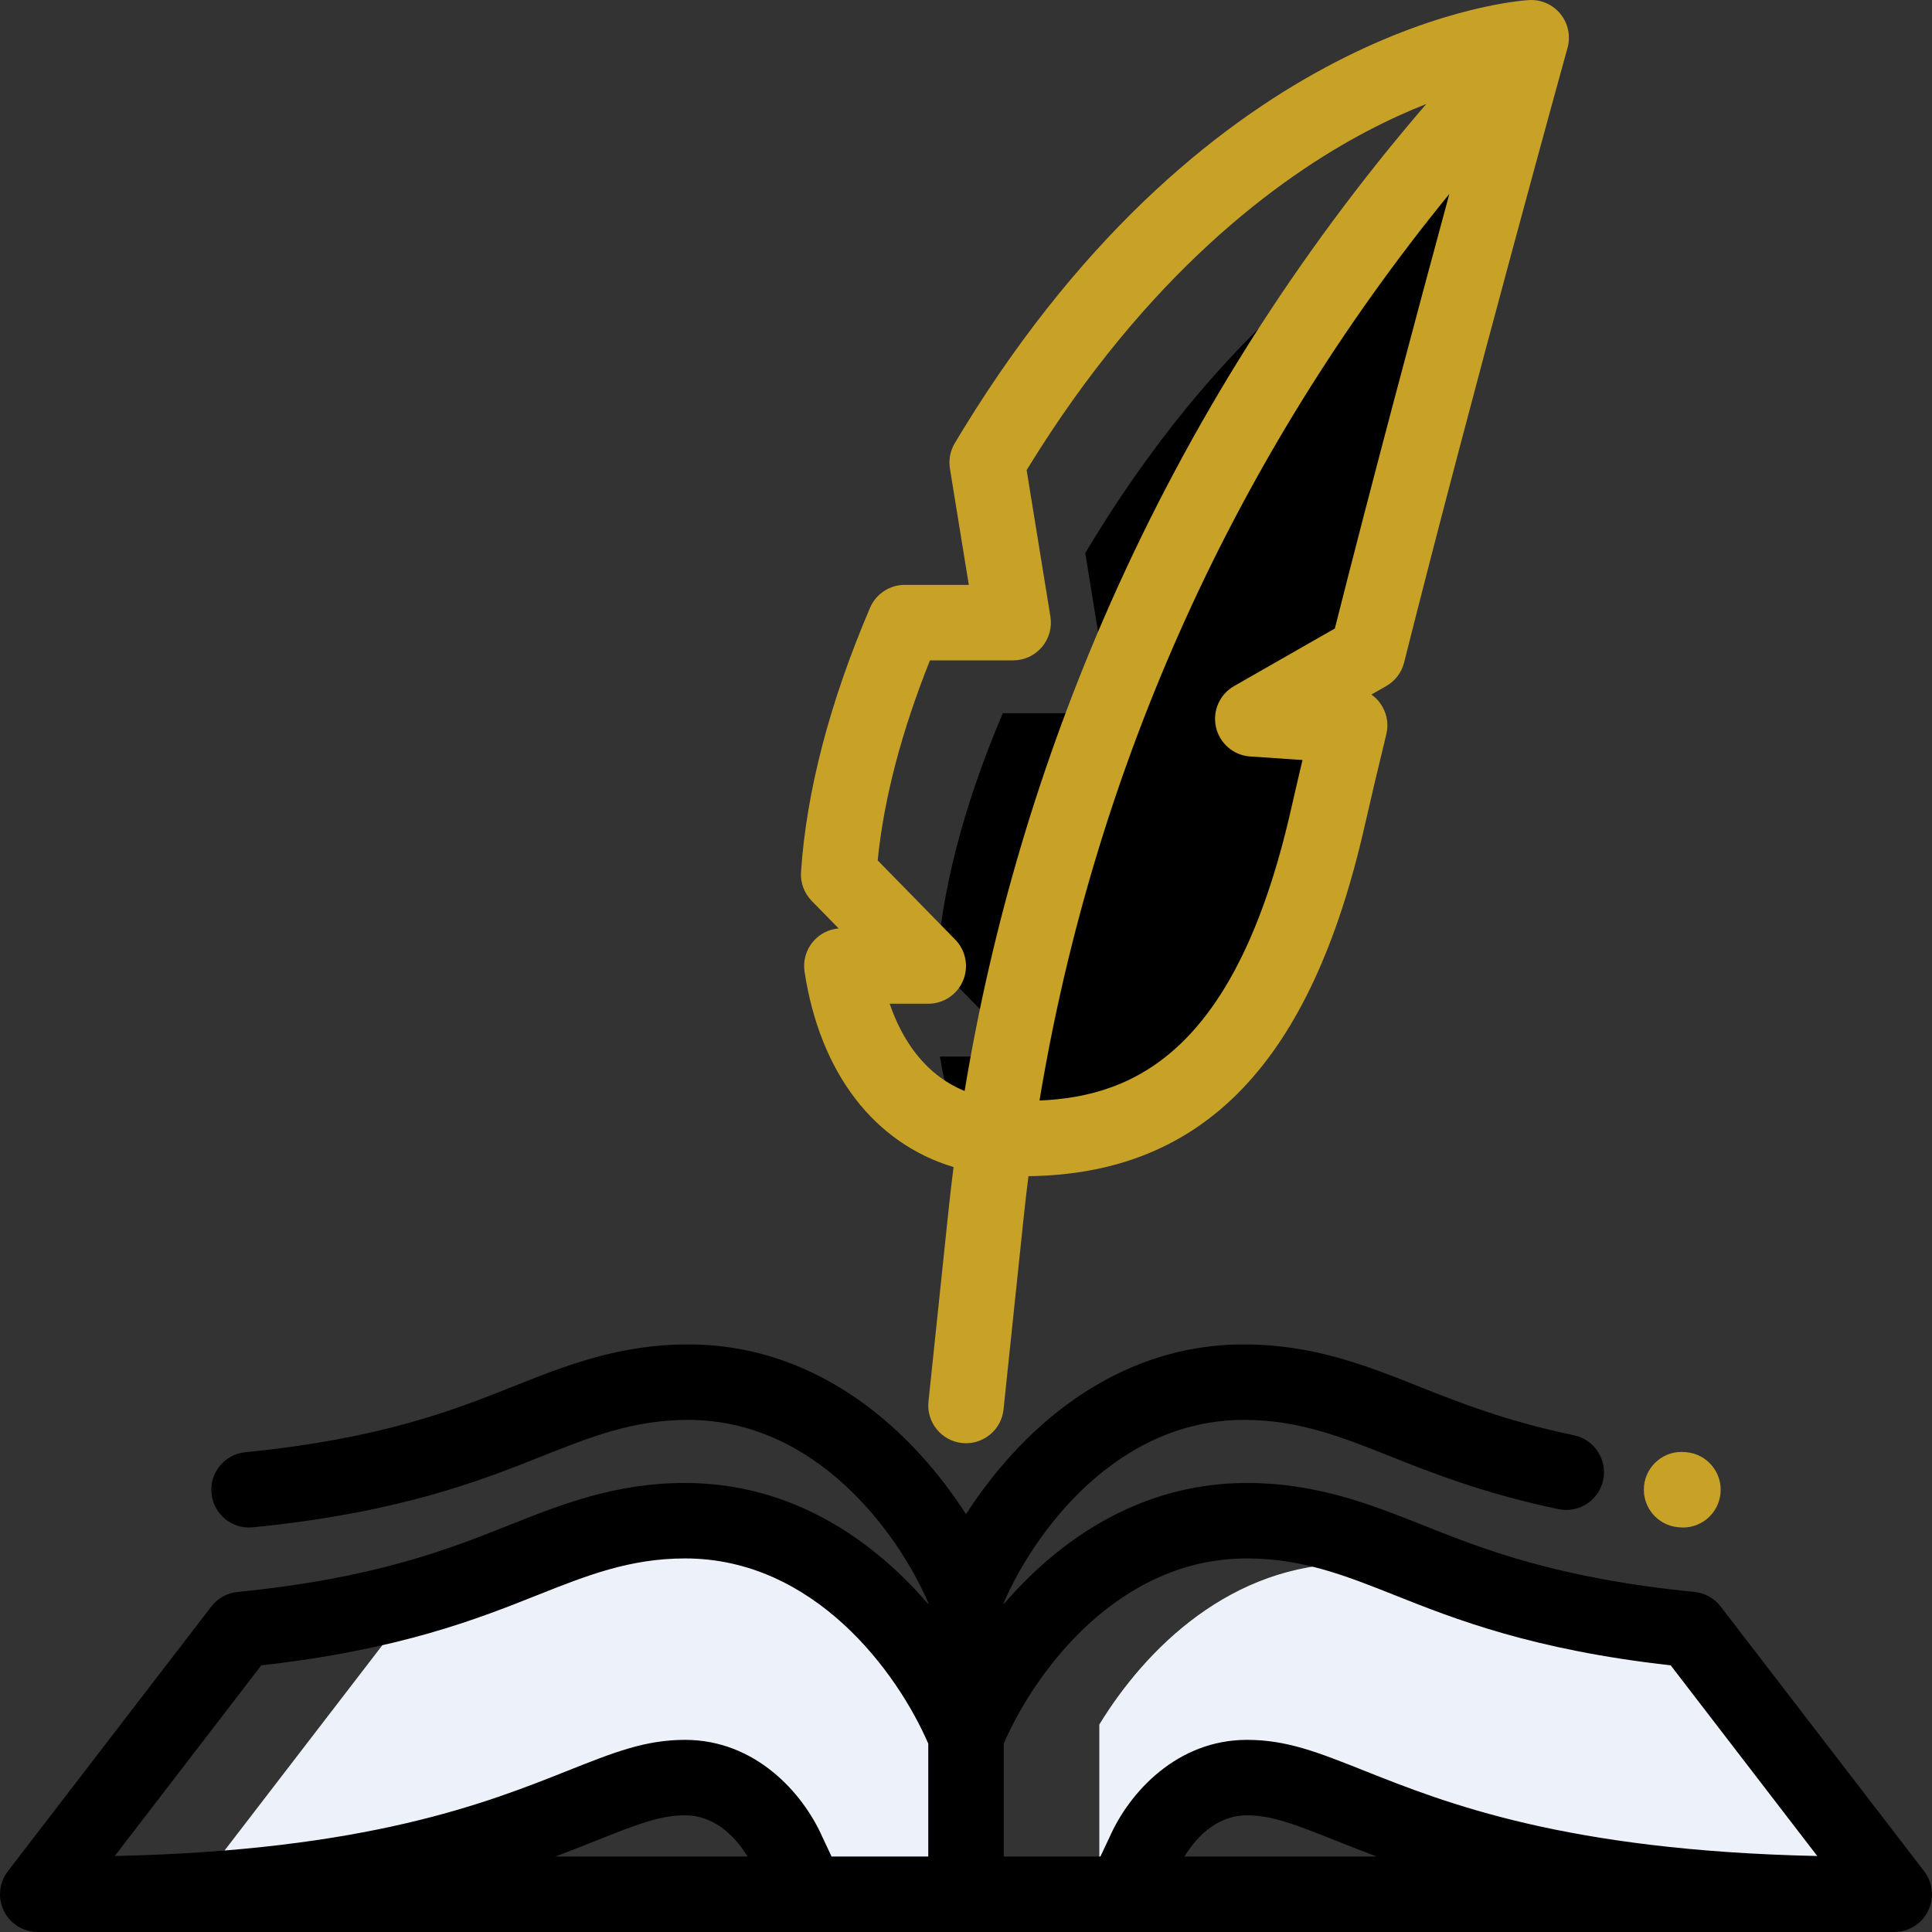 <?xml version="1.0" encoding="utf-8"?>
<!-- Generator: Adobe Illustrator 16.0.2, SVG Export Plug-In . SVG Version: 6.00 Build 0)  -->
<!DOCTYPE svg PUBLIC "-//W3C//DTD SVG 1.1//EN" "http://www.w3.org/Graphics/SVG/1.1/DTD/svg11.dtd">
<svg version="1.1" id="Layer_1" xmlns="http://www.w3.org/2000/svg" xmlns:xlink="http://www.w3.org/1999/xlink" x="0px" y="0px"
	 width="512px" height="512px" viewBox="0 0 512 512" enable-background="new 0 0 512 512" xml:space="preserve">
<rect x="0" y="0" width="512" height="512" fill="#333333" stroke="none"/>
<path fill="#EDF2FA" d="M189.735,403.508c-1.422,0.559-2.84,1.121-4.273,1.691c-16.063,6.391-36.535,14.531-74.527,18.301
	L57,493.668h7.559c20.242,0,37.613-0.961,52.652-2.543c15.668-4.121,27.262-8.73,36.852-12.547
	c11.758-4.676,18.855-7.496,27.496-7.496c4.211,0,7.883,0.969,11.063,2.477c2.996-1.145,5.797-2.258,8.441-3.313
	C212.821,465.57,211.028,499,219.668,499c9.531,0,30.227-4.98,34.664,0l-5-52.23C238.321,428.277,218.25,407,189.735,403.508z"/>
<path fill="#EDF2FA" d="M401.536,424.867c-13.613-5.418-26.477-10.531-43.094-10.531c-32.293,0-54.903,22.715-67.11,42.676V502
	h6.645c0,0,5.328-11.355,5.191-11.043c0.938-2.137,9.212-19.875,27.274-19.875c8.641,0,15.738,2.82,27.496,7.5
	C381.384,487.906,416.821,502,494.442,502h7.559l-47.422-61.691C429.782,436.094,414.271,429.93,401.536,424.867z"/>
<path fill="#000000" d="M289.957,142.688c-0.797,1.301-1.574,2.59-2.348,3.879L294.5,189h-28.738
	c-10.644,24.941-16.222,47.488-17.507,66.75L272,280h-22.902c1.117,7.266,3.043,13.77,5.691,19.445
	c4.121,1.336,8.57,2.102,13.328,2.238c34.762,1,67.556-13.434,83.81-85.145c1.66-7.32,3.602-15.516,5.746-24.309l-25.672-1.73
	l30.402-17.371c10.98-43.707,25.023-95.945,34.109-129.324C368.013,55.914,326.731,82.863,289.957,142.688z"/>
<path fill="#000000" d="M509.927,495.906l-53.934-70.164c-1.68-2.191-4.191-3.586-6.941-3.859
	c-36.59-3.629-56.125-11.398-71.828-17.645c-13.891-5.523-28.25-11.234-46.781-11.234c-28.228,0-49.806,15.051-64.442,32.109v-0.371
	c8.152-18.797,29.883-48.457,63.642-48.457c14.523,0,25.832,4.5,38.938,9.711c10.934,4.348,24.543,9.762,44.438,13.941
	c5.406,1.137,10.707-2.324,11.844-7.73c1.133-5.402-2.328-10.707-7.73-11.84c-18.215-3.828-30.402-8.676-41.164-12.957
	c-13.75-5.469-27.969-11.125-46.324-11.125c-35.146,0-59.88,23.551-73.641,45c-13.762-21.449-38.496-45-73.645-45
	c-18.352,0-32.574,5.656-46.328,11.129c-15.52,6.172-34.836,13.855-71.016,17.441c-5.496,0.547-9.508,5.441-8.965,10.938
	c0.547,5.496,5.445,9.508,10.941,8.965c38.977-3.867,60.625-12.477,76.434-18.762c13.098-5.211,24.41-9.711,38.934-9.711
	c33.762,0,55.496,29.664,63.645,48.461v0.367C231.36,408.055,209.786,393,181.555,393c-18.527,0-32.891,5.715-46.789,11.242
	c-15.695,6.242-35.227,14.012-71.82,17.641c-2.746,0.273-5.258,1.668-6.941,3.859l-53.93,70.164
	c-2.324,3.02-2.727,7.098-1.043,10.516C2.715,509.836,6.192,512,10,512h492c3.809,0,7.285-2.164,8.969-5.578
	C512.653,503.004,512.251,498.926,509.927,495.906z M330.442,413c14.699,0,26.141,4.551,39.398,9.824
	c15.375,6.117,36.223,14.406,72.91,18.504l38.844,50.535c-66.832-1.441-98.551-14.059-119.961-22.574
	c-12.426-4.941-20.633-8.207-31.191-8.207c-18.48,0-31.149,13.871-36.399,25.785c-0.047,0.094-0.094,0.188-0.141,0.285L291.625,492
	H266v-29.926C274.242,443.051,296.246,413,330.442,413z M69.25,441.328c36.688-4.098,57.531-12.391,72.918-18.508
	c13.246-5.27,24.691-9.82,39.387-9.82c34.195,0,56.203,30.051,64.445,49.074V492h-25.629l-2.273-4.848
	c-0.047-0.098-0.094-0.191-0.141-0.285c-5.254-11.914-17.918-25.785-36.398-25.785c-10.559,0-18.766,3.266-31.191,8.207
	c-21.41,8.516-53.133,21.133-119.961,22.574L69.25,441.328z M157.762,487.871c11.008-4.379,17.07-6.789,23.793-6.789
	c8.629,0,14.047,6.789,16.547,10.918H147.18C150.985,490.566,154.485,489.176,157.762,487.871z M313.899,492
	c2.5-4.129,7.918-10.918,16.543-10.918c6.727,0,12.789,2.41,23.801,6.793c3.273,1.301,6.777,2.691,10.578,4.125H313.899z"/>
<path fill="#C8A227" d="M444.657,404.723l0.363,0.035c0.332,0.031,0.664,0.051,0.988,0.051c5.086,0,9.434-3.859,9.941-9.023
	c0.539-5.496-3.477-10.391-8.973-10.93l-0.355-0.035c-5.496-0.547-10.391,3.473-10.934,8.969S439.161,404.18,444.657,404.723z"/>
<path fill="#C8A227" d="M222.247,246.039c-2.598,0.223-5.023,1.453-6.734,3.449c-1.902,2.215-2.738,5.148-2.297,8.031
	c4.145,26.996,18.512,45.441,39.488,51.766c-0.48,3.781-0.926,7.566-1.324,11.363l-5.324,50.777
	c-0.574,5.492,3.41,10.414,8.902,10.988c0.355,0.039,0.707,0.055,1.055,0.055c5.054,0,9.394-3.816,9.933-8.957l5.324-50.777
	c0.387-3.691,0.82-7.367,1.281-11.035c46.517-0.574,74.915-30.234,89.13-92.949c1.582-6.977,3.5-15.102,5.707-24.152
	c0.699-2.867,0.098-5.895-1.648-8.277c-0.648-0.883-1.43-1.645-2.305-2.262l3.934-2.25c2.363-1.348,4.074-3.605,4.734-6.246
	c17.473-69.531,43.051-161.965,43.309-162.891c0.863-3.109,0.172-6.441-1.855-8.949c-2.023-2.512-5.148-3.898-8.355-3.703
	c-3.387,0.191-83.723,5.996-149.758,113.43c-0.82,1.332-1.617,2.652-2.406,3.977c-1.215,2.023-1.672,4.414-1.297,6.742L256.746,155
	h-16.98c-4.008,0-7.625,2.391-9.199,6.074c-10.707,25.09-16.859,48.641-18.289,70.008c-0.191,2.84,0.84,5.629,2.832,7.664
	L222.247,246.039z M353.747,166.559L327.04,181.82c-3.828,2.188-5.773,6.625-4.785,10.922s4.676,7.441,9.074,7.738l13.848,0.93
	c-1.102,4.641-2.105,8.957-3.004,12.918c-14.434,63.688-41.091,76.262-66.692,77.324c14.672-88.473,51.802-170.633,108.61-240.254
	C375.364,83.586,363.454,128.125,353.747,166.559z M246.45,175.004h22.05c2.93,0,5.715-1.289,7.617-3.523
	c1.898-2.234,2.723-5.188,2.254-8.082l-6.301-38.809c0.133-0.223,0.27-0.441,0.406-0.664c31.527-51.293,66.286-76.82,89.892-89.203
	c5.59-2.934,10.832-5.281,15.617-7.172c-34.41,39.953-62.645,84.613-83.966,132.898c-18.199,41.211-31.059,84.367-38.382,128.672
	c-10.891-4.461-16.73-14.008-19.863-23.121H246c4.027,0,7.66-2.414,9.219-6.125c1.558-3.707,0.742-7.992-2.074-10.871
	l-20.547-20.984C234.215,211.77,238.864,193.98,246.45,175.004z"/>
</svg>
